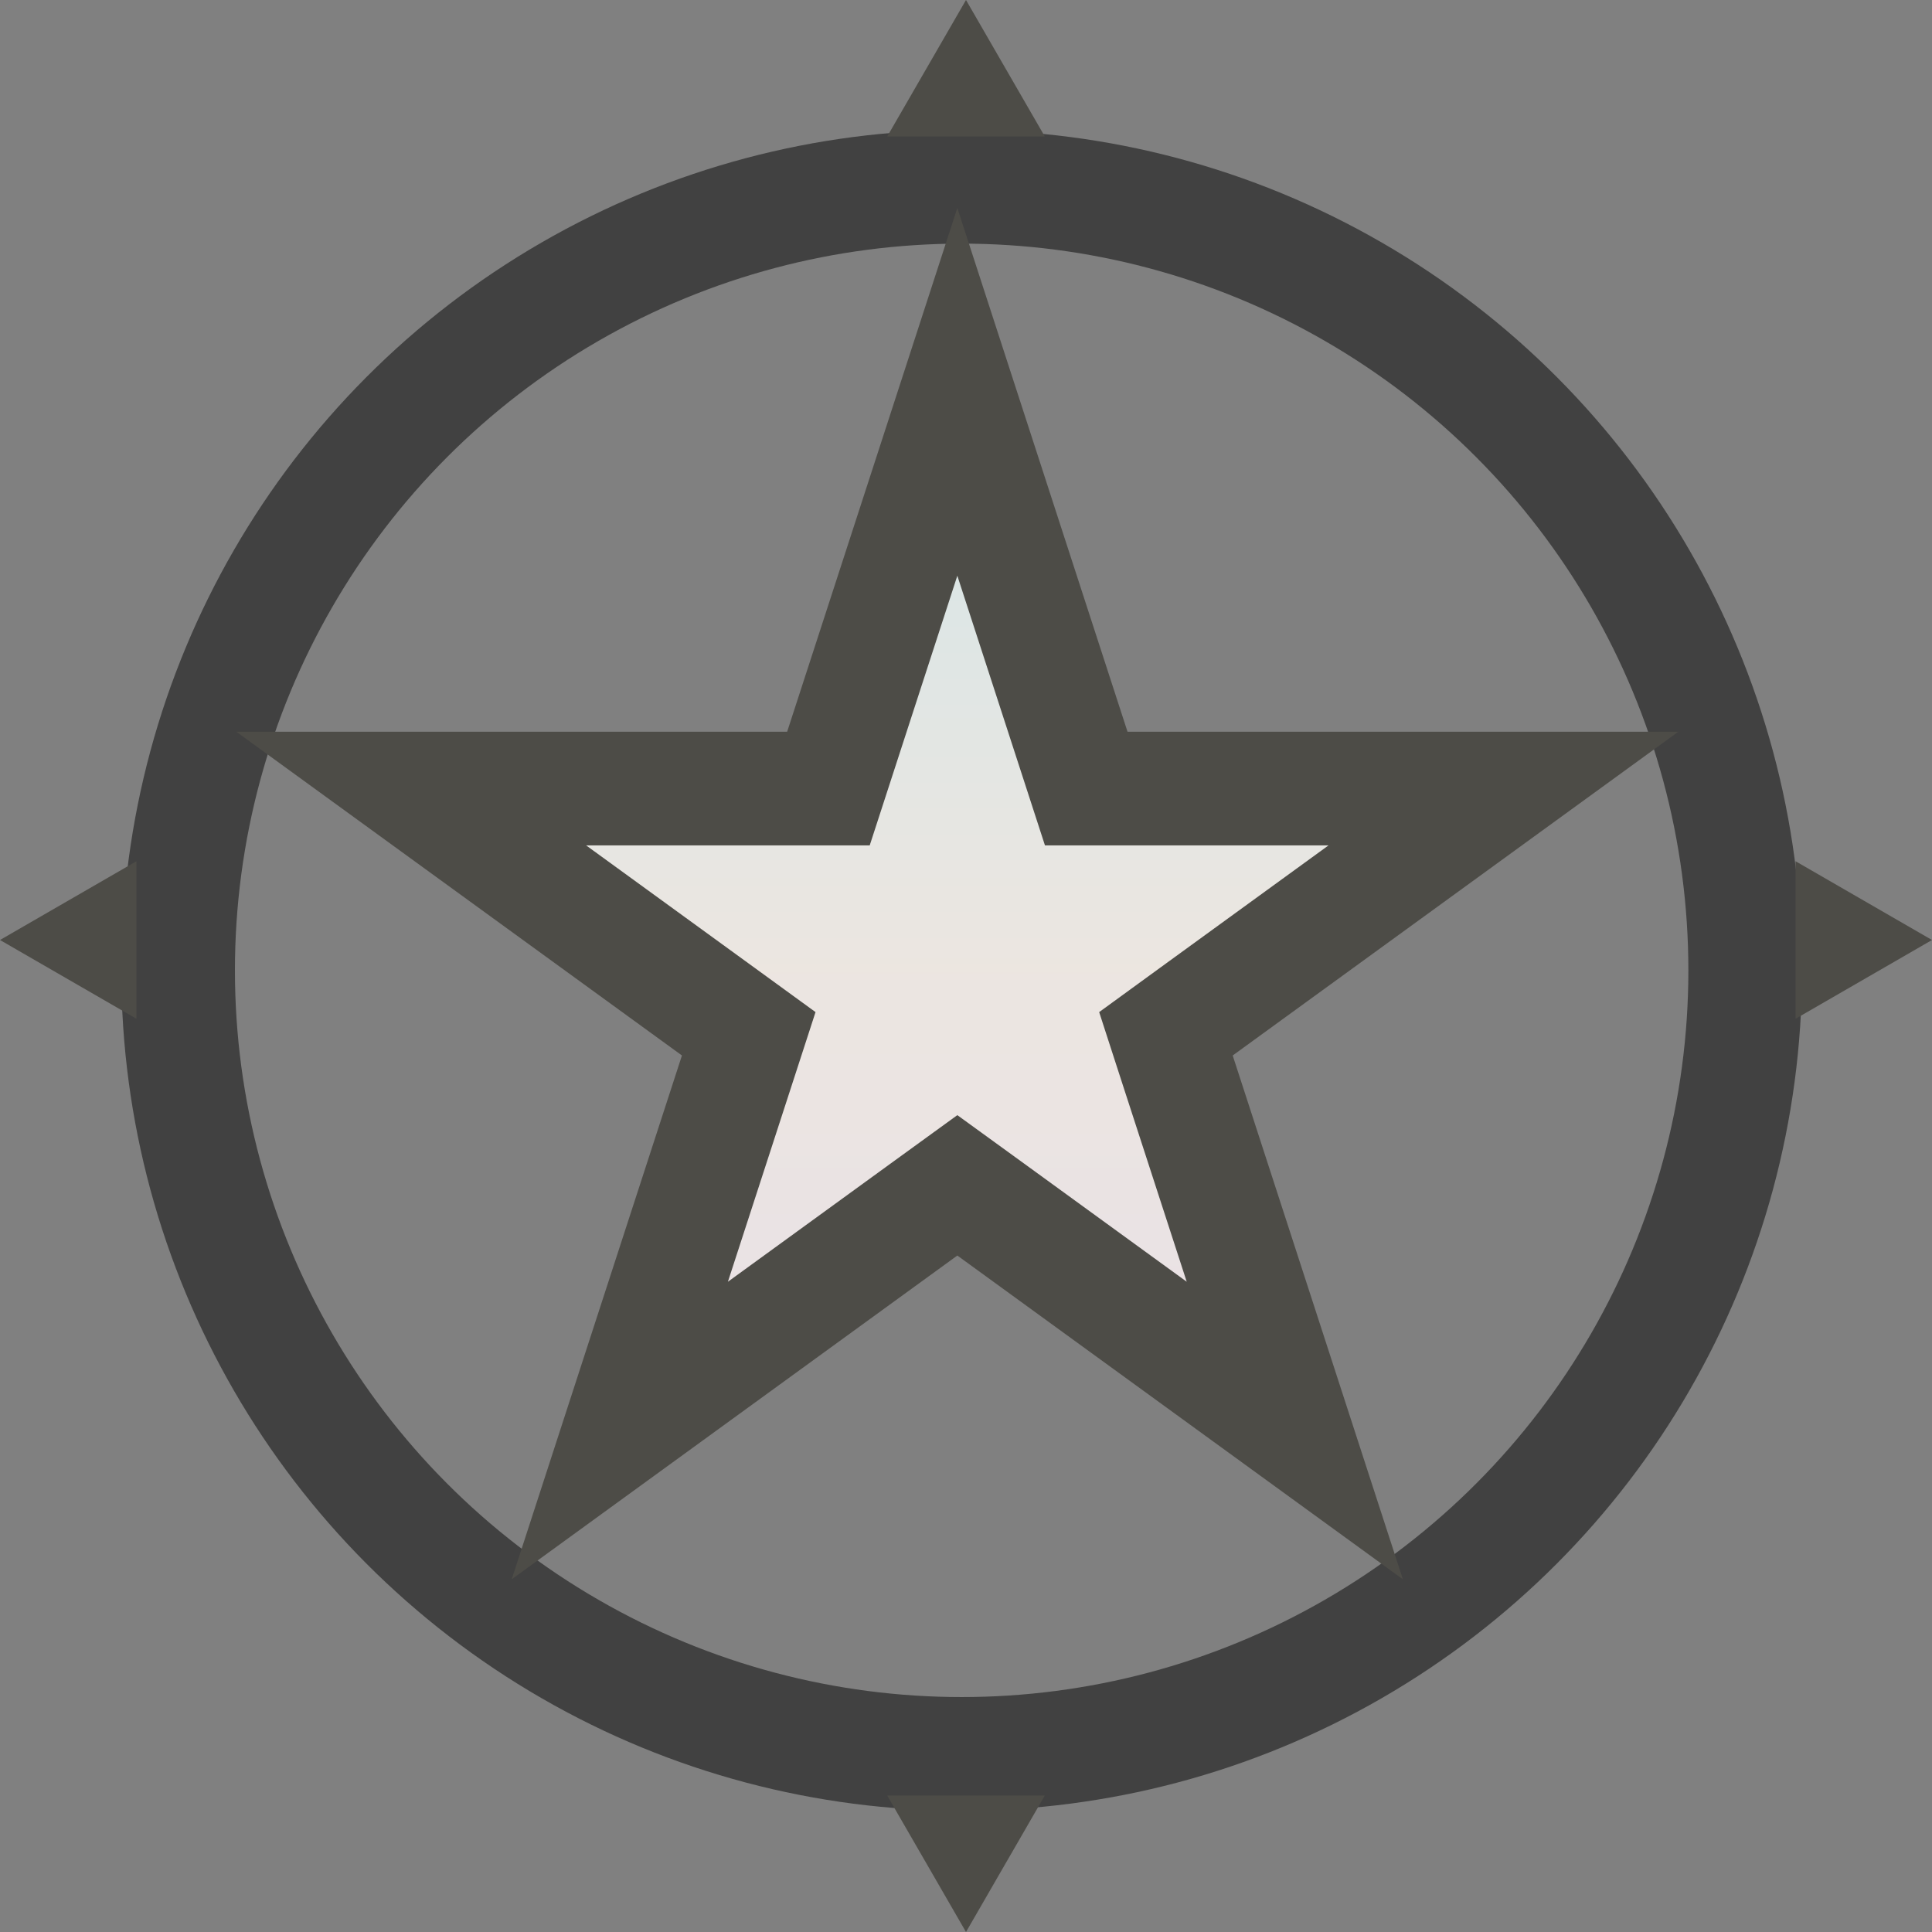 <svg width="68" height="68" viewBox="0 0 68 68" fill="none" xmlns="http://www.w3.org/2000/svg">
<rect x="0" y="0" width="68" height="68" fill="#808080" stroke="none"/>
<circle cx="33.847" cy="34.153" r="27.578" stroke="#414141" stroke-width="4"/>
<path d="M37.783 26.373L38.232 27.755H52.915L42.212 35.531L41.037 36.386L41.485 37.768L45.573 50.35L34.871 42.573L33.695 41.72L32.519 42.573L21.815 50.35L25.904 37.768L26.353 36.386L25.177 35.531L14.474 27.755H29.158L29.607 26.373L33.695 13.791L37.783 26.373Z" fill="url(#paint0_linear_104_13)" fill-opacity="0.86" stroke="#4D4C47" stroke-width="4"/>
<path d="M34 0L36.773 4.803H31.227L34 0Z" fill="#4D4C47"/>
<path d="M34 68L31.227 63.197H36.773L34 68Z" fill="#4D4C47"/>
<path d="M0 33.085L4.803 30.312V35.858L0 33.085Z" fill="#4D4C47"/>
<path d="M68 33.085L63.197 35.858V30.312L68 33.085Z" fill="#4D4C47"/>
<defs>
<linearGradient id="paint0_linear_104_13" x1="33.695" y1="7.318" x2="33.695" y2="60.682" gradientUnits="userSpaceOnUse">
<stop stop-color="#DBF7FB"/>
<stop offset="0.5" stop-color="#FDF6F0"/>
<stop offset="1" stop-color="#F8EDFB"/>
</linearGradient>
</defs>
</svg>
